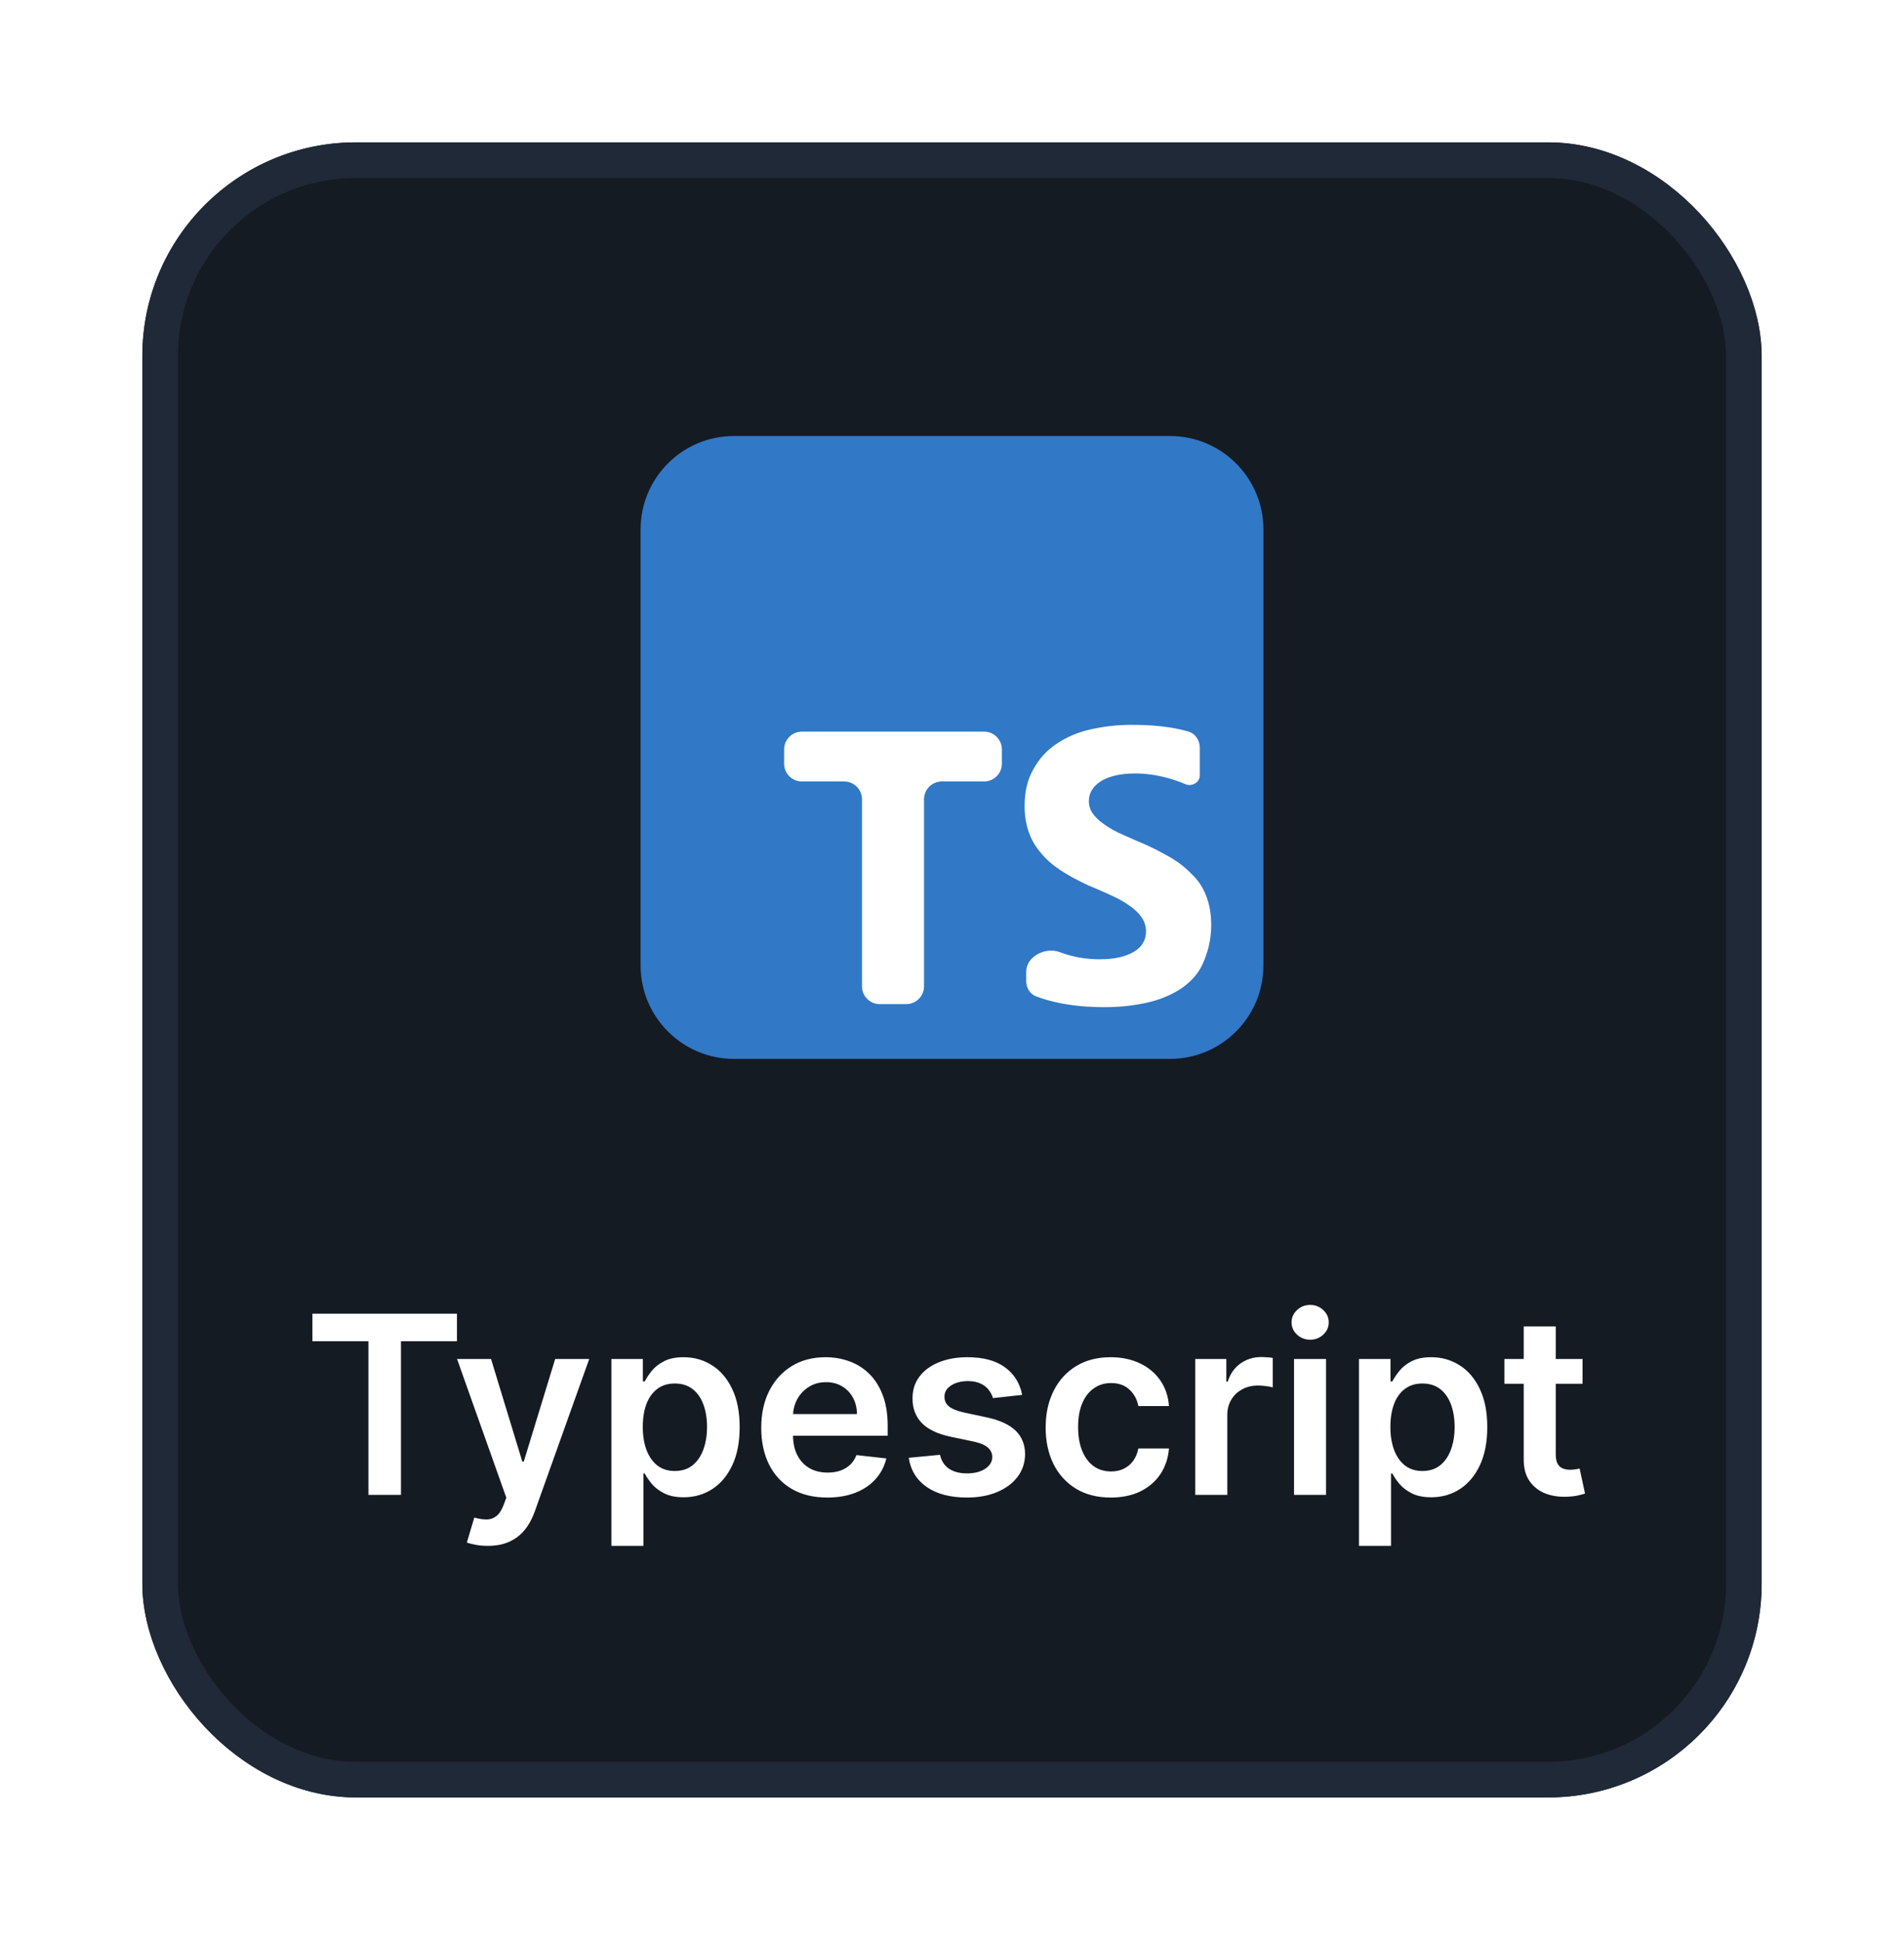 <svg width="107" height="109" viewBox="0 0 107 109" fill="none" xmlns="http://www.w3.org/2000/svg">
<g filter="url(#filter0_d_5820_13413)">
<rect x="8" y="6" width="91" height="93" rx="12" fill="#151B23"/>
<rect x="9" y="7" width="89" height="91" rx="11" stroke="#1F2937" stroke-width="2"/>
<path d="M65.75 22.5H41.25C38.35 22.5 36 24.851 36 27.75V52.25C36 55.15 38.35 57.5 41.25 57.5H65.75C68.65 57.5 71 55.15 71 52.25V27.75C71 24.851 68.65 22.5 65.75 22.5Z" fill="#3178C6"/>
<path d="M51.928 42.913C51.928 42.361 52.375 41.913 52.928 41.913H55.303C55.855 41.913 56.303 41.466 56.303 40.913V40.111C56.303 39.558 55.855 39.111 55.303 39.111H45.066C44.514 39.111 44.066 39.558 44.066 40.111V40.913C44.066 41.466 44.514 41.913 45.066 41.913H47.441C47.994 41.913 48.441 42.361 48.441 42.913V53.423C48.441 53.975 48.889 54.423 49.441 54.423H50.928C51.48 54.423 51.928 53.975 51.928 53.423V42.913ZM57.67 53.132C57.67 53.505 57.876 53.853 58.225 53.987C58.655 54.153 59.136 54.283 59.652 54.382C60.404 54.526 61.225 54.594 62.045 54.594C62.865 54.594 63.617 54.519 64.369 54.361C65.121 54.204 65.736 53.944 66.283 53.61C66.837 53.247 67.309 52.789 67.582 52.174C67.856 51.559 68.067 50.875 68.067 49.986C68.067 49.364 67.972 48.824 67.787 48.346C67.603 47.867 67.336 47.457 66.967 47.115C66.618 46.753 66.215 46.432 65.736 46.158C65.258 45.885 64.711 45.598 64.096 45.338C63.645 45.154 63.275 44.976 62.865 44.798C62.51 44.62 62.202 44.443 61.977 44.265C61.724 44.08 61.532 43.889 61.395 43.691C61.259 43.486 61.19 43.26 61.19 43.007C61.19 42.775 61.251 42.563 61.375 42.371C61.499 42.18 61.669 42.023 61.888 41.886C62.106 41.749 62.38 41.647 62.708 41.572C63.029 41.496 63.385 41.462 63.802 41.462C64.089 41.462 64.39 41.483 64.69 41.526C65.005 41.569 65.326 41.636 65.647 41.725C65.969 41.813 66.283 41.923 66.605 42.06V42.06C66.961 42.222 67.425 41.975 67.425 41.583V40.007C67.425 39.592 67.17 39.215 66.771 39.102C66.436 39.008 66.083 38.931 65.716 38.874C65.101 38.778 64.417 38.73 63.597 38.73C62.776 38.73 62.024 38.819 61.273 38.99C60.52 39.161 59.905 39.435 59.358 39.81C58.805 40.18 58.401 40.631 58.06 41.246C57.738 41.82 57.581 42.477 57.581 43.297C57.581 44.322 57.875 45.211 58.47 45.895C59.058 46.647 59.974 47.193 61.136 47.74C61.607 47.932 62.024 48.123 62.435 48.308C62.845 48.492 63.187 48.684 63.46 48.882C63.754 49.08 63.986 49.299 64.144 49.531C64.314 49.764 64.403 50.037 64.403 50.352C64.403 50.57 64.35 50.775 64.246 50.967C64.142 51.158 63.98 51.322 63.761 51.459C63.542 51.596 63.275 51.705 62.94 51.787C62.619 51.862 62.257 51.903 61.778 51.903C61.026 51.903 60.274 51.773 59.591 51.514C59.571 51.507 59.551 51.5 59.532 51.493C58.732 51.208 57.67 51.75 57.67 52.599V53.132Z" fill="white"/>
<path d="M17.557 73.364V71.818H25.68V73.364H22.533V82H20.704V73.364H17.557ZM27.41 84.864C27.165 84.864 26.938 84.844 26.729 84.804C26.524 84.767 26.36 84.724 26.237 84.675L26.655 83.273C26.917 83.349 27.15 83.385 27.356 83.382C27.561 83.379 27.742 83.314 27.898 83.188C28.057 83.066 28.191 82.86 28.3 82.572L28.454 82.159L25.685 74.364H27.595L29.354 80.131H29.434L31.199 74.364H33.113L30.055 82.925C29.913 83.329 29.724 83.675 29.489 83.964C29.253 84.255 28.965 84.478 28.624 84.63C28.285 84.786 27.881 84.864 27.41 84.864ZM34.358 84.864V74.364H36.128V75.626H36.233C36.325 75.441 36.456 75.244 36.625 75.035C36.794 74.823 37.023 74.642 37.311 74.493C37.6 74.34 37.968 74.264 38.415 74.264C39.005 74.264 39.537 74.415 40.011 74.717C40.488 75.015 40.866 75.457 41.145 76.044C41.426 76.627 41.567 77.343 41.567 78.192C41.567 79.03 41.43 79.743 41.154 80.329C40.879 80.916 40.505 81.364 40.031 81.672C39.557 81.98 39.02 82.134 38.42 82.134C37.983 82.134 37.62 82.061 37.331 81.915C37.043 81.77 36.811 81.594 36.635 81.388C36.463 81.18 36.329 80.983 36.233 80.797H36.158V84.864H34.358ZM36.123 78.182C36.123 78.676 36.193 79.108 36.332 79.479C36.475 79.851 36.678 80.141 36.944 80.349C37.212 80.555 37.537 80.658 37.918 80.658C38.316 80.658 38.649 80.552 38.917 80.34C39.186 80.124 39.388 79.831 39.524 79.46C39.663 79.085 39.733 78.659 39.733 78.182C39.733 77.708 39.665 77.287 39.529 76.919C39.393 76.551 39.191 76.263 38.922 76.054C38.654 75.845 38.319 75.741 37.918 75.741C37.533 75.741 37.207 75.842 36.939 76.044C36.67 76.246 36.466 76.53 36.327 76.894C36.191 77.259 36.123 77.688 36.123 78.182ZM46.489 82.149C45.723 82.149 45.062 81.99 44.505 81.672C43.952 81.35 43.526 80.896 43.228 80.31C42.929 79.72 42.78 79.025 42.78 78.227C42.78 77.441 42.929 76.752 43.228 76.158C43.529 75.562 43.95 75.098 44.49 74.766C45.031 74.432 45.665 74.264 46.395 74.264C46.865 74.264 47.309 74.34 47.727 74.493C48.148 74.642 48.519 74.874 48.841 75.189C49.165 75.504 49.421 75.905 49.606 76.392C49.792 76.876 49.885 77.453 49.885 78.122V78.674H43.625V77.461H48.159C48.156 77.116 48.082 76.81 47.936 76.541C47.79 76.269 47.586 76.056 47.324 75.9C47.066 75.744 46.764 75.666 46.419 75.666C46.051 75.666 45.728 75.756 45.45 75.935C45.172 76.11 44.954 76.342 44.799 76.631C44.646 76.916 44.568 77.229 44.565 77.57V78.629C44.565 79.073 44.646 79.454 44.809 79.773C44.971 80.088 45.198 80.329 45.49 80.499C45.781 80.664 46.123 80.747 46.514 80.747C46.776 80.747 47.013 80.711 47.225 80.638C47.437 80.562 47.621 80.451 47.777 80.305C47.932 80.159 48.05 79.978 48.13 79.763L49.81 79.952C49.704 80.396 49.502 80.784 49.203 81.115C48.908 81.443 48.531 81.698 48.07 81.881C47.609 82.06 47.082 82.149 46.489 82.149ZM57.443 76.382L55.802 76.561C55.756 76.395 55.674 76.24 55.558 76.094C55.446 75.948 55.293 75.83 55.101 75.741C54.909 75.651 54.673 75.606 54.395 75.606C54.02 75.606 53.706 75.688 53.45 75.85C53.199 76.013 53.074 76.223 53.078 76.481C53.074 76.704 53.156 76.884 53.321 77.023C53.49 77.163 53.769 77.277 54.156 77.367L55.459 77.645C56.181 77.801 56.718 78.048 57.07 78.386C57.424 78.724 57.603 79.166 57.607 79.713C57.603 80.194 57.462 80.618 57.184 80.986C56.909 81.35 56.526 81.635 56.036 81.841C55.545 82.046 54.982 82.149 54.345 82.149C53.411 82.149 52.658 81.954 52.088 81.562C51.518 81.168 51.178 80.62 51.069 79.917L52.824 79.748C52.904 80.093 53.073 80.353 53.331 80.528C53.59 80.704 53.926 80.792 54.34 80.792C54.768 80.792 55.111 80.704 55.37 80.528C55.631 80.353 55.762 80.136 55.762 79.877C55.762 79.658 55.678 79.478 55.509 79.335C55.343 79.193 55.084 79.083 54.733 79.007L53.431 78.734C52.698 78.581 52.156 78.324 51.805 77.963C51.453 77.599 51.279 77.138 51.283 76.581C51.279 76.11 51.407 75.703 51.666 75.358C51.928 75.01 52.29 74.742 52.754 74.553C53.222 74.36 53.76 74.264 54.37 74.264C55.265 74.264 55.969 74.455 56.483 74.836C57 75.217 57.32 75.733 57.443 76.382ZM62.422 82.149C61.659 82.149 61.005 81.982 60.458 81.647C59.914 81.312 59.495 80.85 59.2 80.26C58.908 79.667 58.763 78.984 58.763 78.212C58.763 77.436 58.912 76.752 59.21 76.158C59.508 75.562 59.929 75.098 60.473 74.766C61.02 74.432 61.666 74.264 62.412 74.264C63.032 74.264 63.58 74.379 64.057 74.607C64.538 74.833 64.921 75.153 65.206 75.567C65.491 75.978 65.653 76.458 65.693 77.008H63.973C63.903 76.641 63.737 76.334 63.476 76.089C63.217 75.84 62.871 75.716 62.437 75.716C62.069 75.716 61.746 75.815 61.467 76.014C61.189 76.21 60.972 76.492 60.816 76.859C60.663 77.227 60.587 77.668 60.587 78.182C60.587 78.702 60.663 79.15 60.816 79.524C60.968 79.895 61.182 80.182 61.457 80.384C61.736 80.583 62.062 80.683 62.437 80.683C62.702 80.683 62.939 80.633 63.148 80.533C63.36 80.431 63.537 80.283 63.679 80.091C63.822 79.899 63.92 79.665 63.973 79.39H65.693C65.65 79.93 65.491 80.409 65.216 80.827C64.941 81.241 64.566 81.566 64.092 81.801C63.618 82.033 63.061 82.149 62.422 82.149ZM67.171 82V74.364H68.916V75.636H68.995C69.135 75.195 69.373 74.856 69.711 74.617C70.053 74.375 70.442 74.254 70.88 74.254C70.979 74.254 71.09 74.259 71.213 74.269C71.339 74.276 71.443 74.287 71.526 74.304V75.96C71.45 75.933 71.329 75.91 71.163 75.89C71.001 75.867 70.843 75.855 70.691 75.855C70.363 75.855 70.068 75.926 69.806 76.069C69.547 76.208 69.343 76.402 69.194 76.651C69.045 76.899 68.971 77.186 68.971 77.511V82H67.171ZM72.722 82V74.364H74.521V82H72.722ZM73.626 73.28C73.341 73.28 73.096 73.185 72.891 72.996C72.685 72.804 72.582 72.574 72.582 72.305C72.582 72.034 72.685 71.803 72.891 71.614C73.096 71.422 73.341 71.326 73.626 71.326C73.915 71.326 74.16 71.422 74.362 71.614C74.568 71.803 74.671 72.034 74.671 72.305C74.671 72.574 74.568 72.804 74.362 72.996C74.16 73.185 73.915 73.28 73.626 73.28ZM76.372 84.864V74.364H78.142V75.626H78.246C78.339 75.441 78.47 75.244 78.639 75.035C78.808 74.823 79.037 74.642 79.325 74.493C79.614 74.34 79.981 74.264 80.429 74.264C81.019 74.264 81.551 74.415 82.025 74.717C82.502 75.015 82.88 75.457 83.158 76.044C83.44 76.627 83.581 77.343 83.581 78.192C83.581 79.03 83.443 79.743 83.168 80.329C82.893 80.916 82.519 81.364 82.045 81.672C81.571 81.98 81.034 82.134 80.434 82.134C79.996 82.134 79.633 82.061 79.345 81.915C79.057 81.77 78.825 81.594 78.649 81.388C78.477 81.18 78.342 80.983 78.246 80.797H78.172V84.864H76.372ZM78.137 78.182C78.137 78.676 78.207 79.108 78.346 79.479C78.488 79.851 78.692 80.141 78.957 80.349C79.226 80.555 79.55 80.658 79.932 80.658C80.329 80.658 80.662 80.552 80.931 80.34C81.199 80.124 81.402 79.831 81.537 79.46C81.677 79.085 81.746 78.659 81.746 78.182C81.746 77.708 81.678 77.287 81.542 76.919C81.406 76.551 81.204 76.263 80.936 76.054C80.667 75.845 80.333 75.741 79.932 75.741C79.547 75.741 79.221 75.842 78.952 76.044C78.684 76.246 78.48 76.53 78.341 76.894C78.205 77.259 78.137 77.688 78.137 78.182ZM88.935 74.364V75.756H84.545V74.364H88.935ZM85.629 72.534H87.429V79.703C87.429 79.945 87.465 80.131 87.538 80.26C87.614 80.386 87.714 80.472 87.837 80.519C87.959 80.565 88.095 80.588 88.244 80.588C88.357 80.588 88.46 80.58 88.552 80.563C88.648 80.547 88.721 80.532 88.771 80.519L89.074 81.925C88.978 81.959 88.841 81.995 88.662 82.035C88.486 82.075 88.271 82.098 88.015 82.104C87.565 82.118 87.159 82.05 86.797 81.901C86.436 81.748 86.149 81.513 85.937 81.195C85.728 80.876 85.626 80.479 85.629 80.001V72.534Z" fill="white"/>
</g>
<defs>
<filter id="filter0_d_5820_13413" x="0" y="0" width="107" height="109" filterUnits="userSpaceOnUse" color-interpolation-filters="sRGB">
<feFlood flood-opacity="0" result="BackgroundImageFix"/>
<feColorMatrix in="SourceAlpha" type="matrix" values="0 0 0 0 0 0 0 0 0 0 0 0 0 0 0 0 0 0 127 0" result="hardAlpha"/>
<feOffset dy="2"/>
<feGaussianBlur stdDeviation="4"/>
<feColorMatrix type="matrix" values="0 0 0 0 0 0 0 0 0 0 0 0 0 0 0 0 0 0 0.75 0"/>
<feBlend mode="normal" in2="BackgroundImageFix" result="effect1_dropShadow_5820_13413"/>
<feBlend mode="normal" in="SourceGraphic" in2="effect1_dropShadow_5820_13413" result="shape"/>
</filter>
</defs>
</svg>
